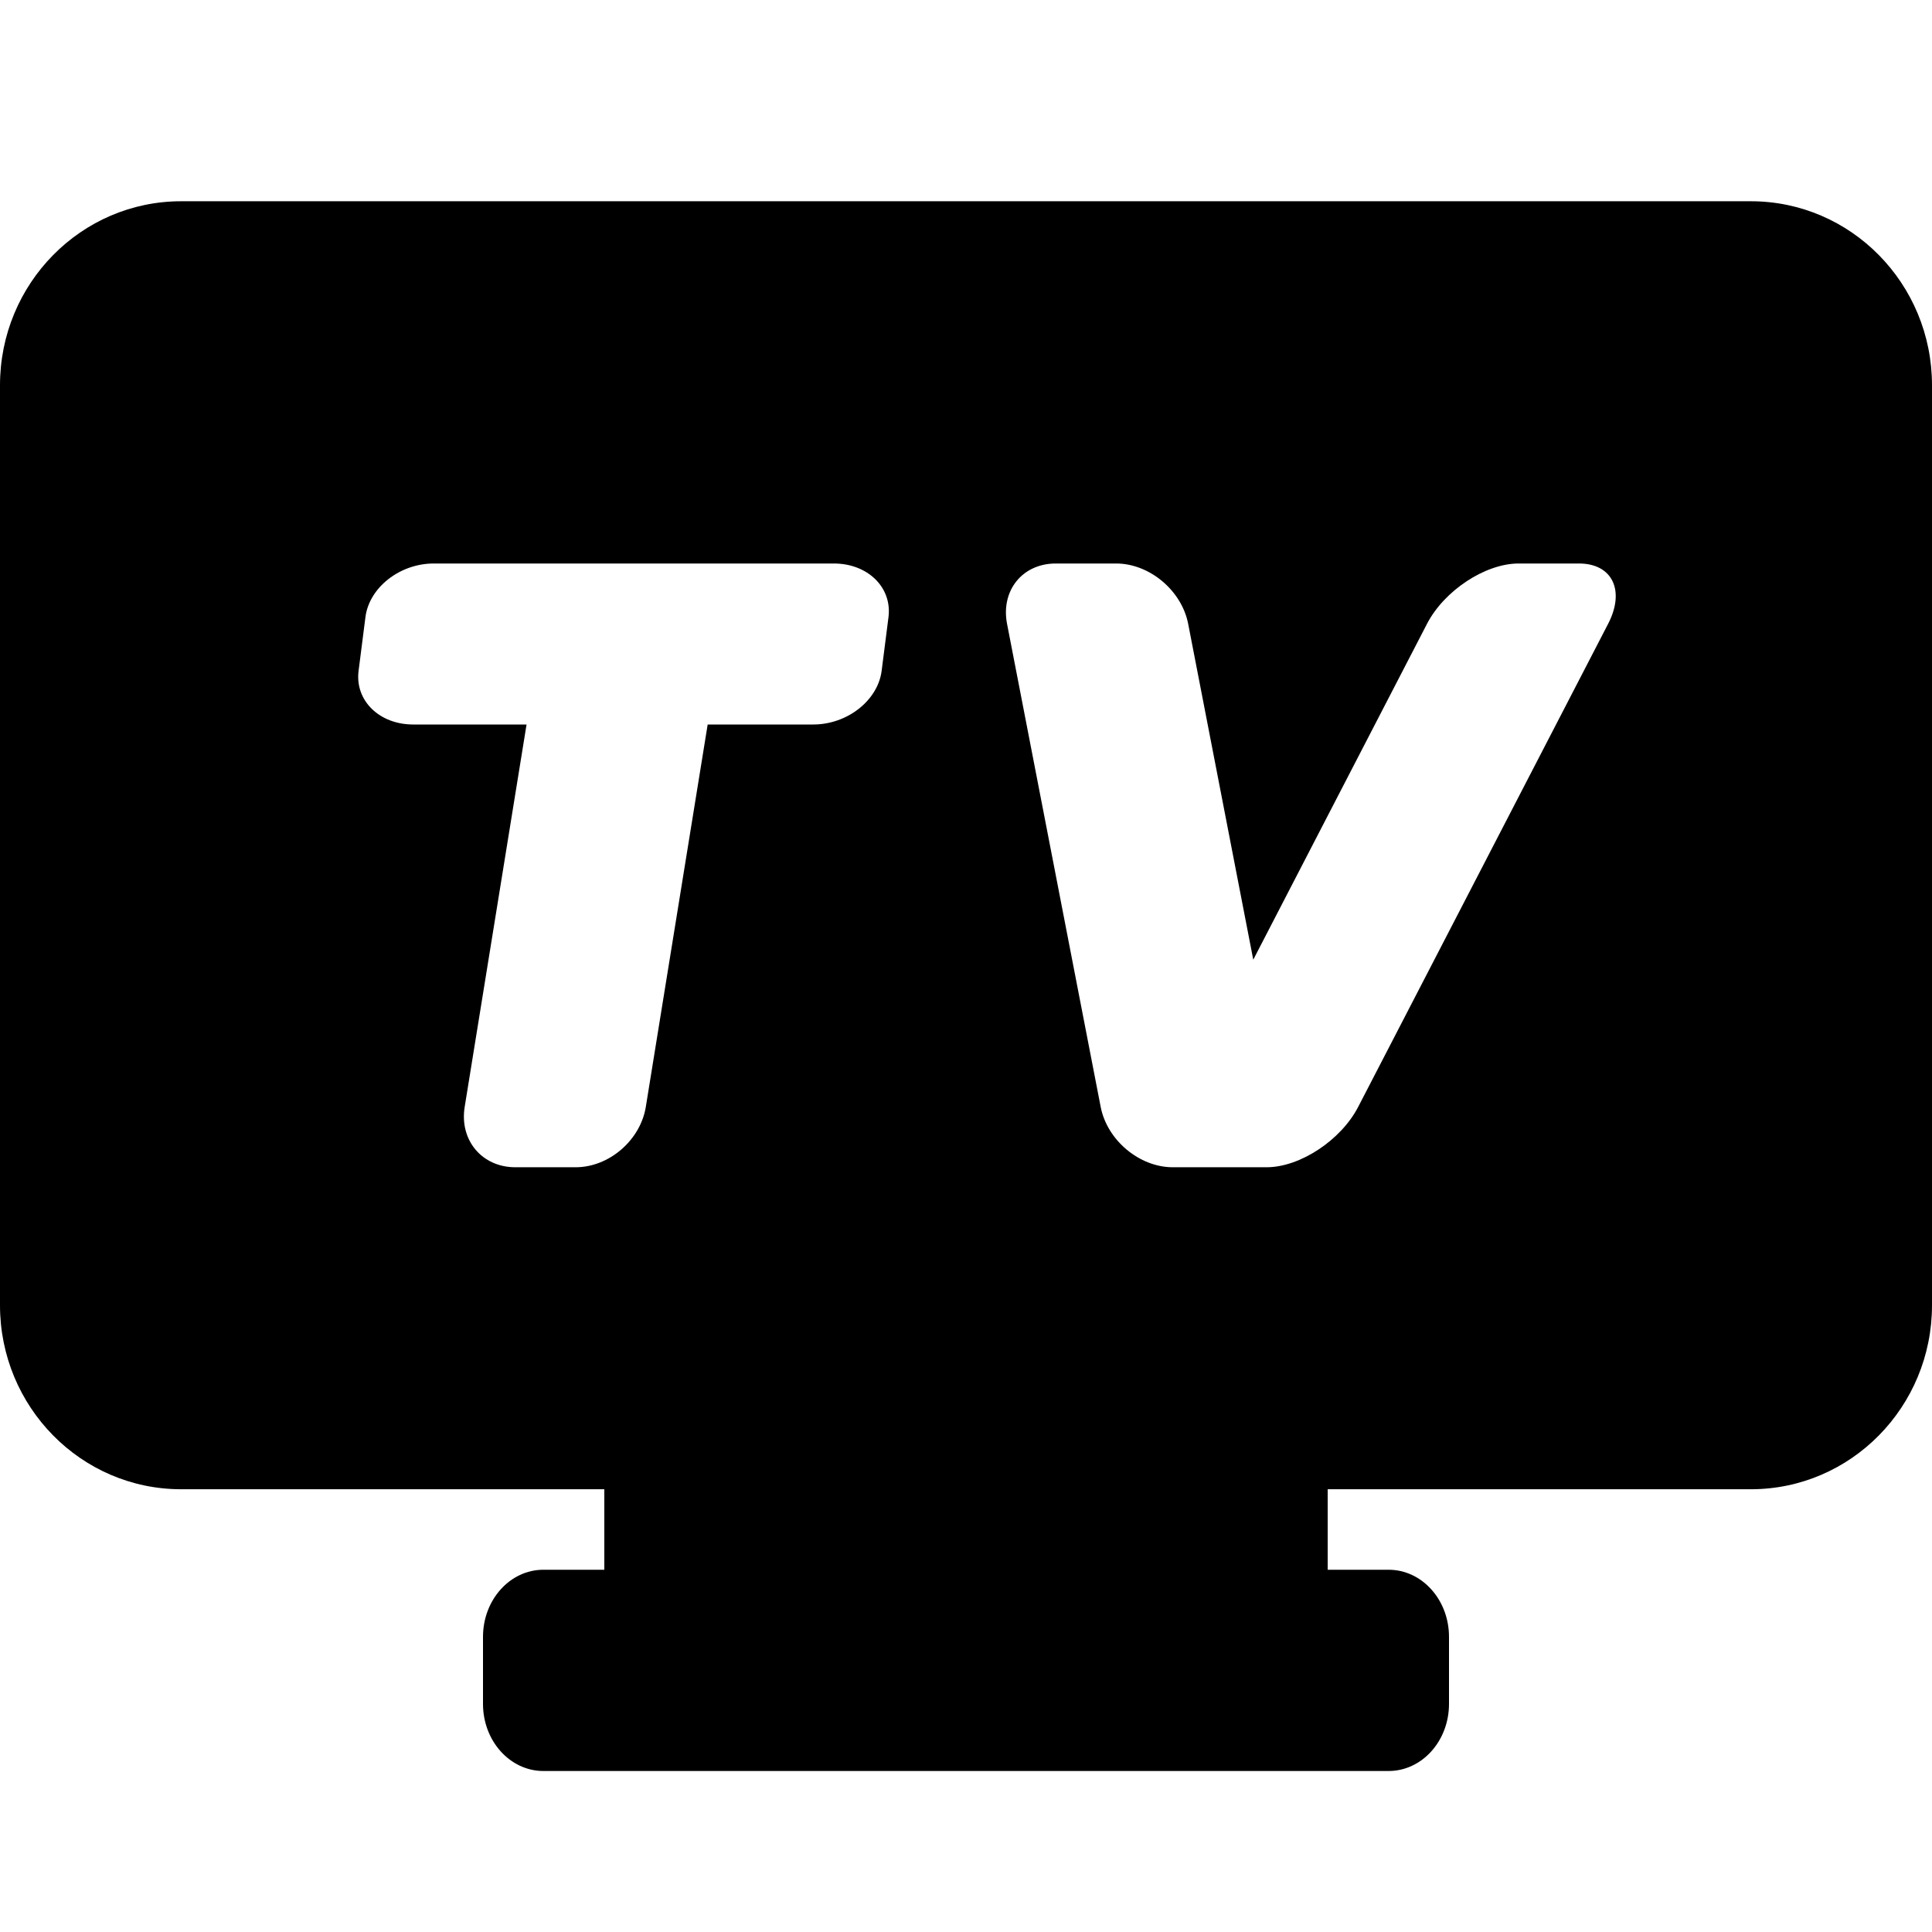 <svg xmlns="http://www.w3.org/2000/svg" width="48" height="48" viewBox="0 0 48 48">
    <path d="M43.5,37H32.986v2H34.5c0.828,0,1.5,0.746,1.5,1.667v1.667
        C36,43.254,35.328,44,34.5,44h-21c-0.828,0-1.5-0.746-1.5-1.666v-1.667C12,39.746,12.672,39,13.5,39h1.514v-2H4.5
        C2.015,37,0,34.953,0,32.429V9.572C0,7.047,2.015,5,4.5,5h39C45.985,5,48,7.047,48,9.572v22.857C48,34.953,45.985,37,43.5,37z
         M20.717,14h-9.941c-0.843,0-1.604,0.597-1.697,1.333l-0.17,1.333C8.814,17.403,9.422,18,10.266,18h2.816l-1.537,9.5
        c-0.134,0.828,0.429,1.5,1.258,1.5h1.5c0.828,0,1.608-0.672,1.742-1.5l1.537-9.5h2.624c0.844,0,1.604-0.597,1.698-1.333l0.17-1.333
        C22.168,14.597,21.561,14,20.717,14z M39.229,14h-1.5c-0.828,0-1.848,0.672-2.276,1.5l-4.316,8.343L29.52,15.5
        c-0.16-0.828-0.961-1.5-1.79-1.5h-1.5c-0.829,0-1.37,0.672-1.21,1.5l2.326,12c0.16,0.828,0.962,1.5,1.791,1.5h0.832h0.668h0.832
        c0.828,0,1.847-0.672,2.275-1.5l6.209-12C40.382,14.672,40.059,14,39.229,14z"/>
</svg>

